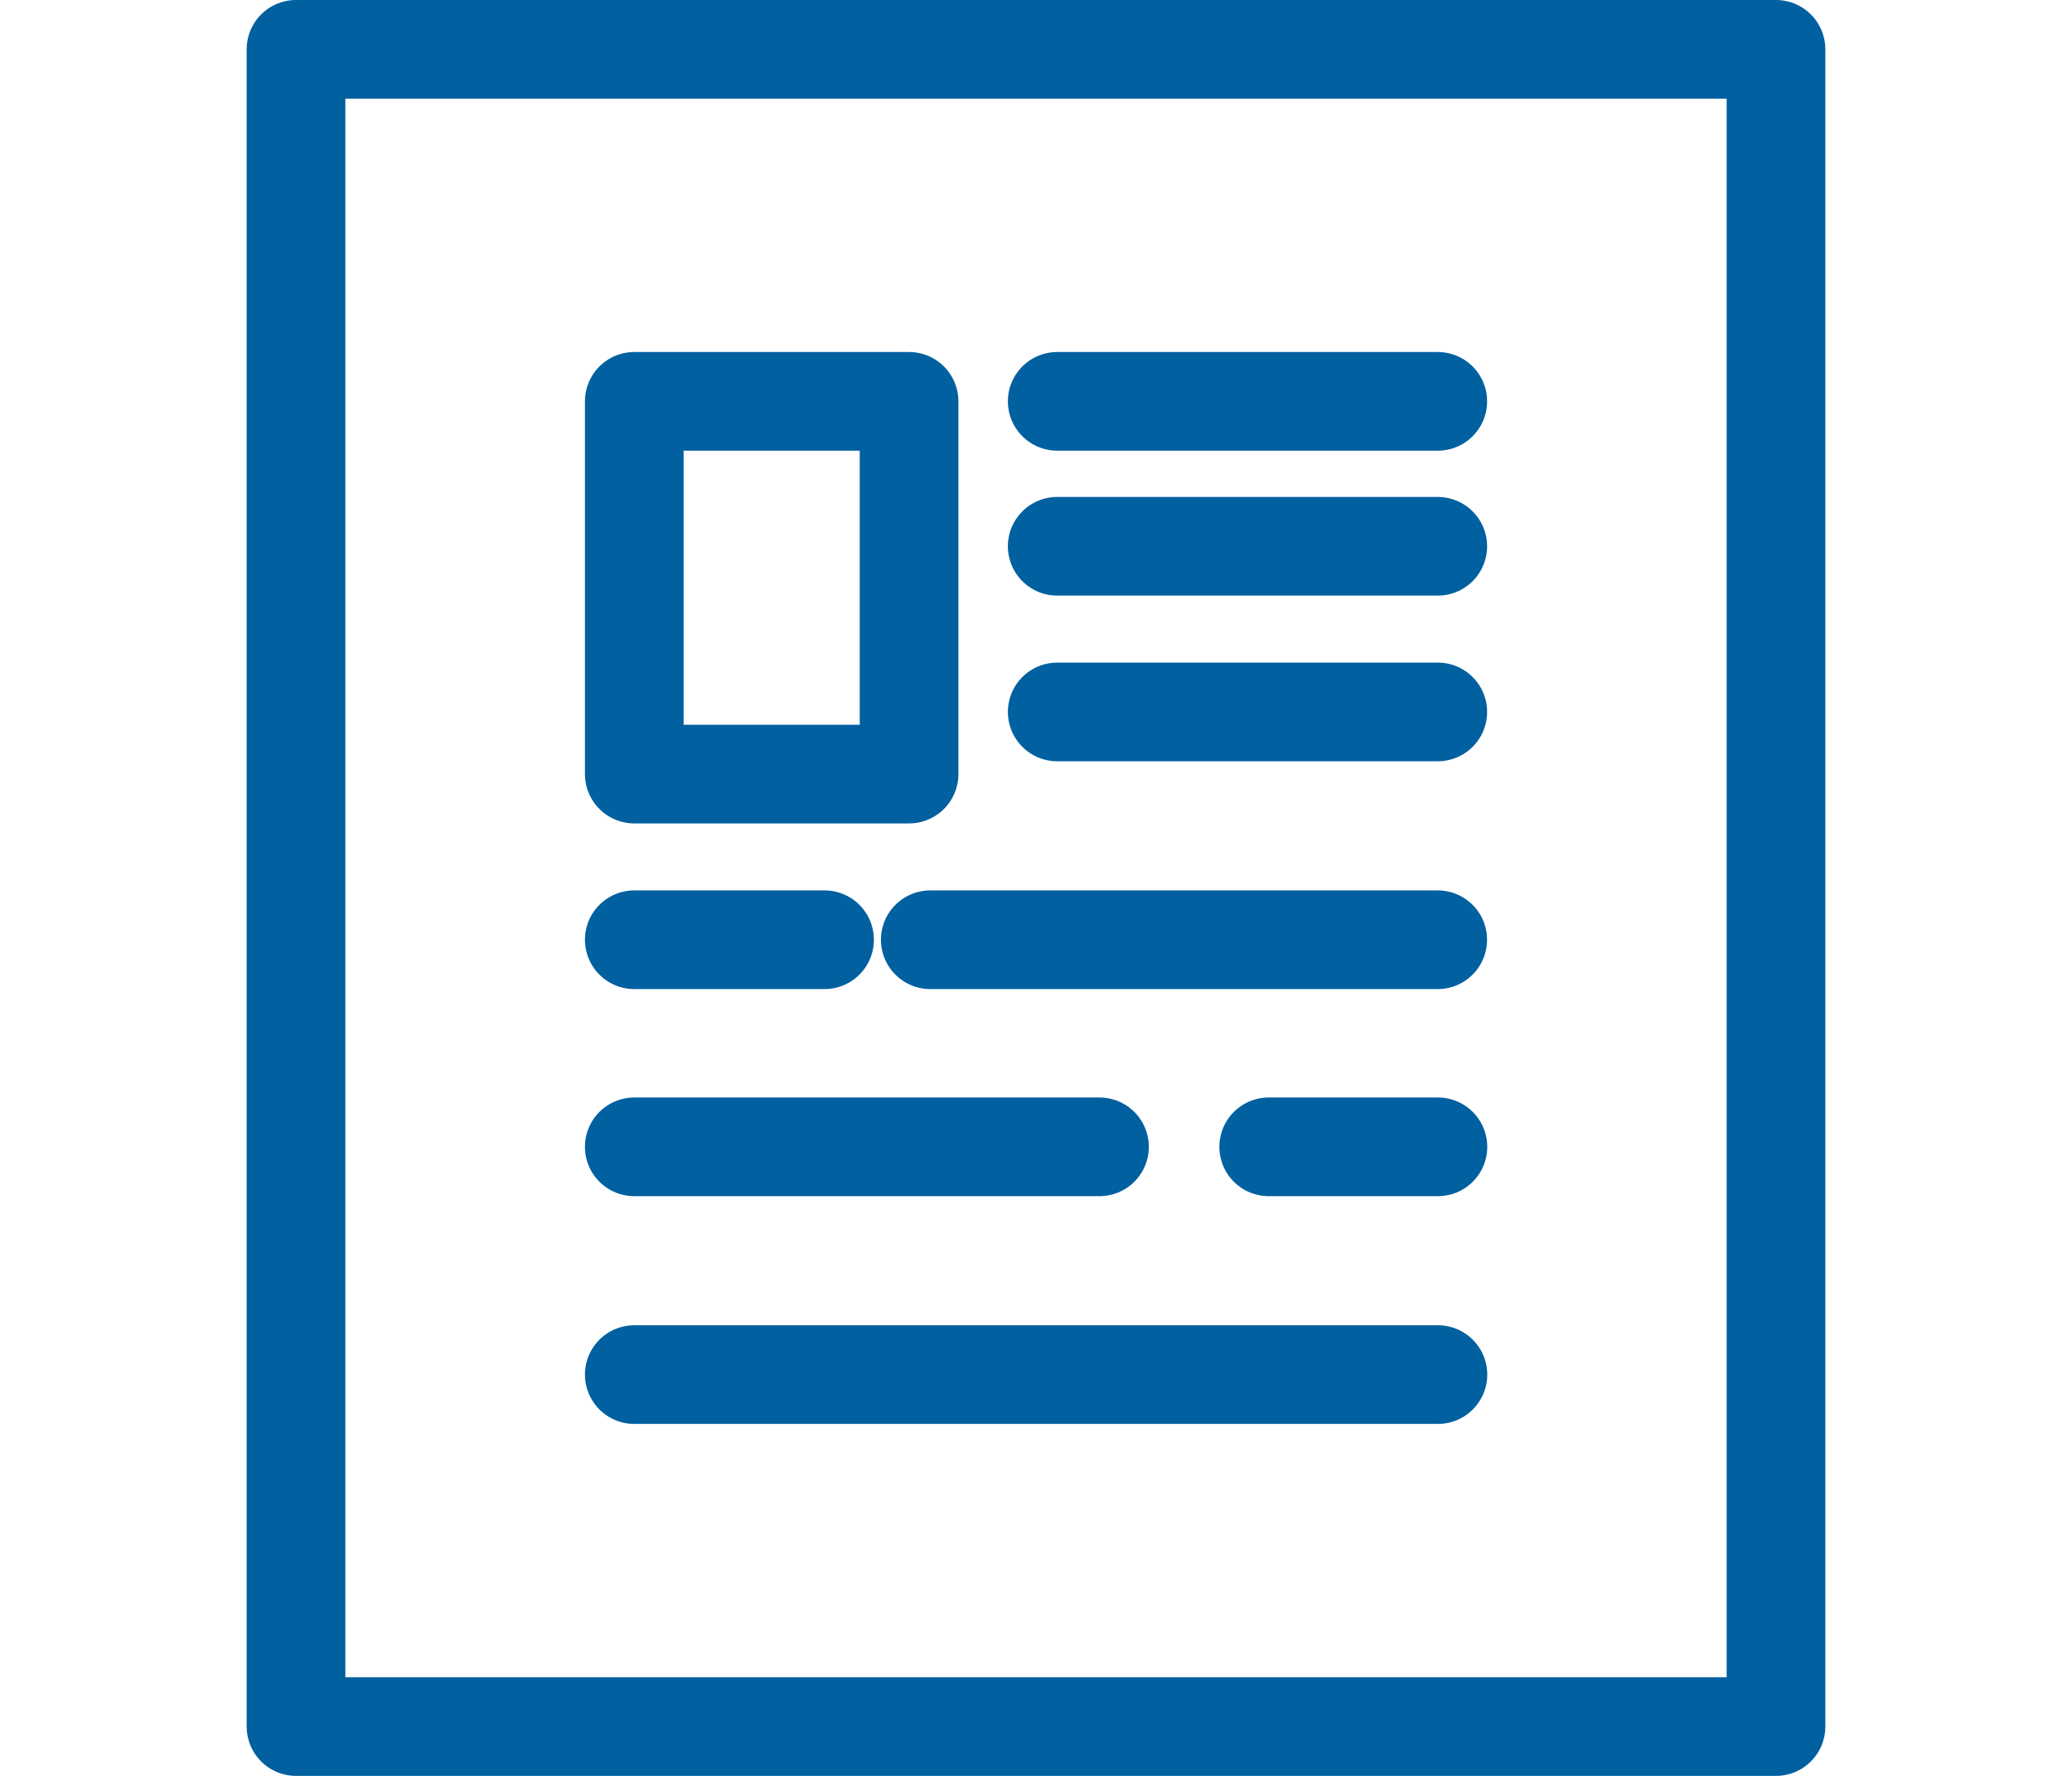 <svg xmlns="http://www.w3.org/2000/svg" width="42" height="36" fill="none" xmlns:v="https://vecta.io/nano"><path d="M21.43 8.136h7.714m-7.714 2.938h7.714m-7.714 3.358h7.714M12.857 19.05h3.857m2.143 0h10.286m-16.286 4.198h9.43m3.43 0h3.43m0 4.617H12.857M6 1v34h30V1H6zm6.857 7.136v7.556h5.57V8.136h-5.57z" stroke="#0060a0" stroke-width="2" stroke-linecap="round" stroke-linejoin="round"/></svg>